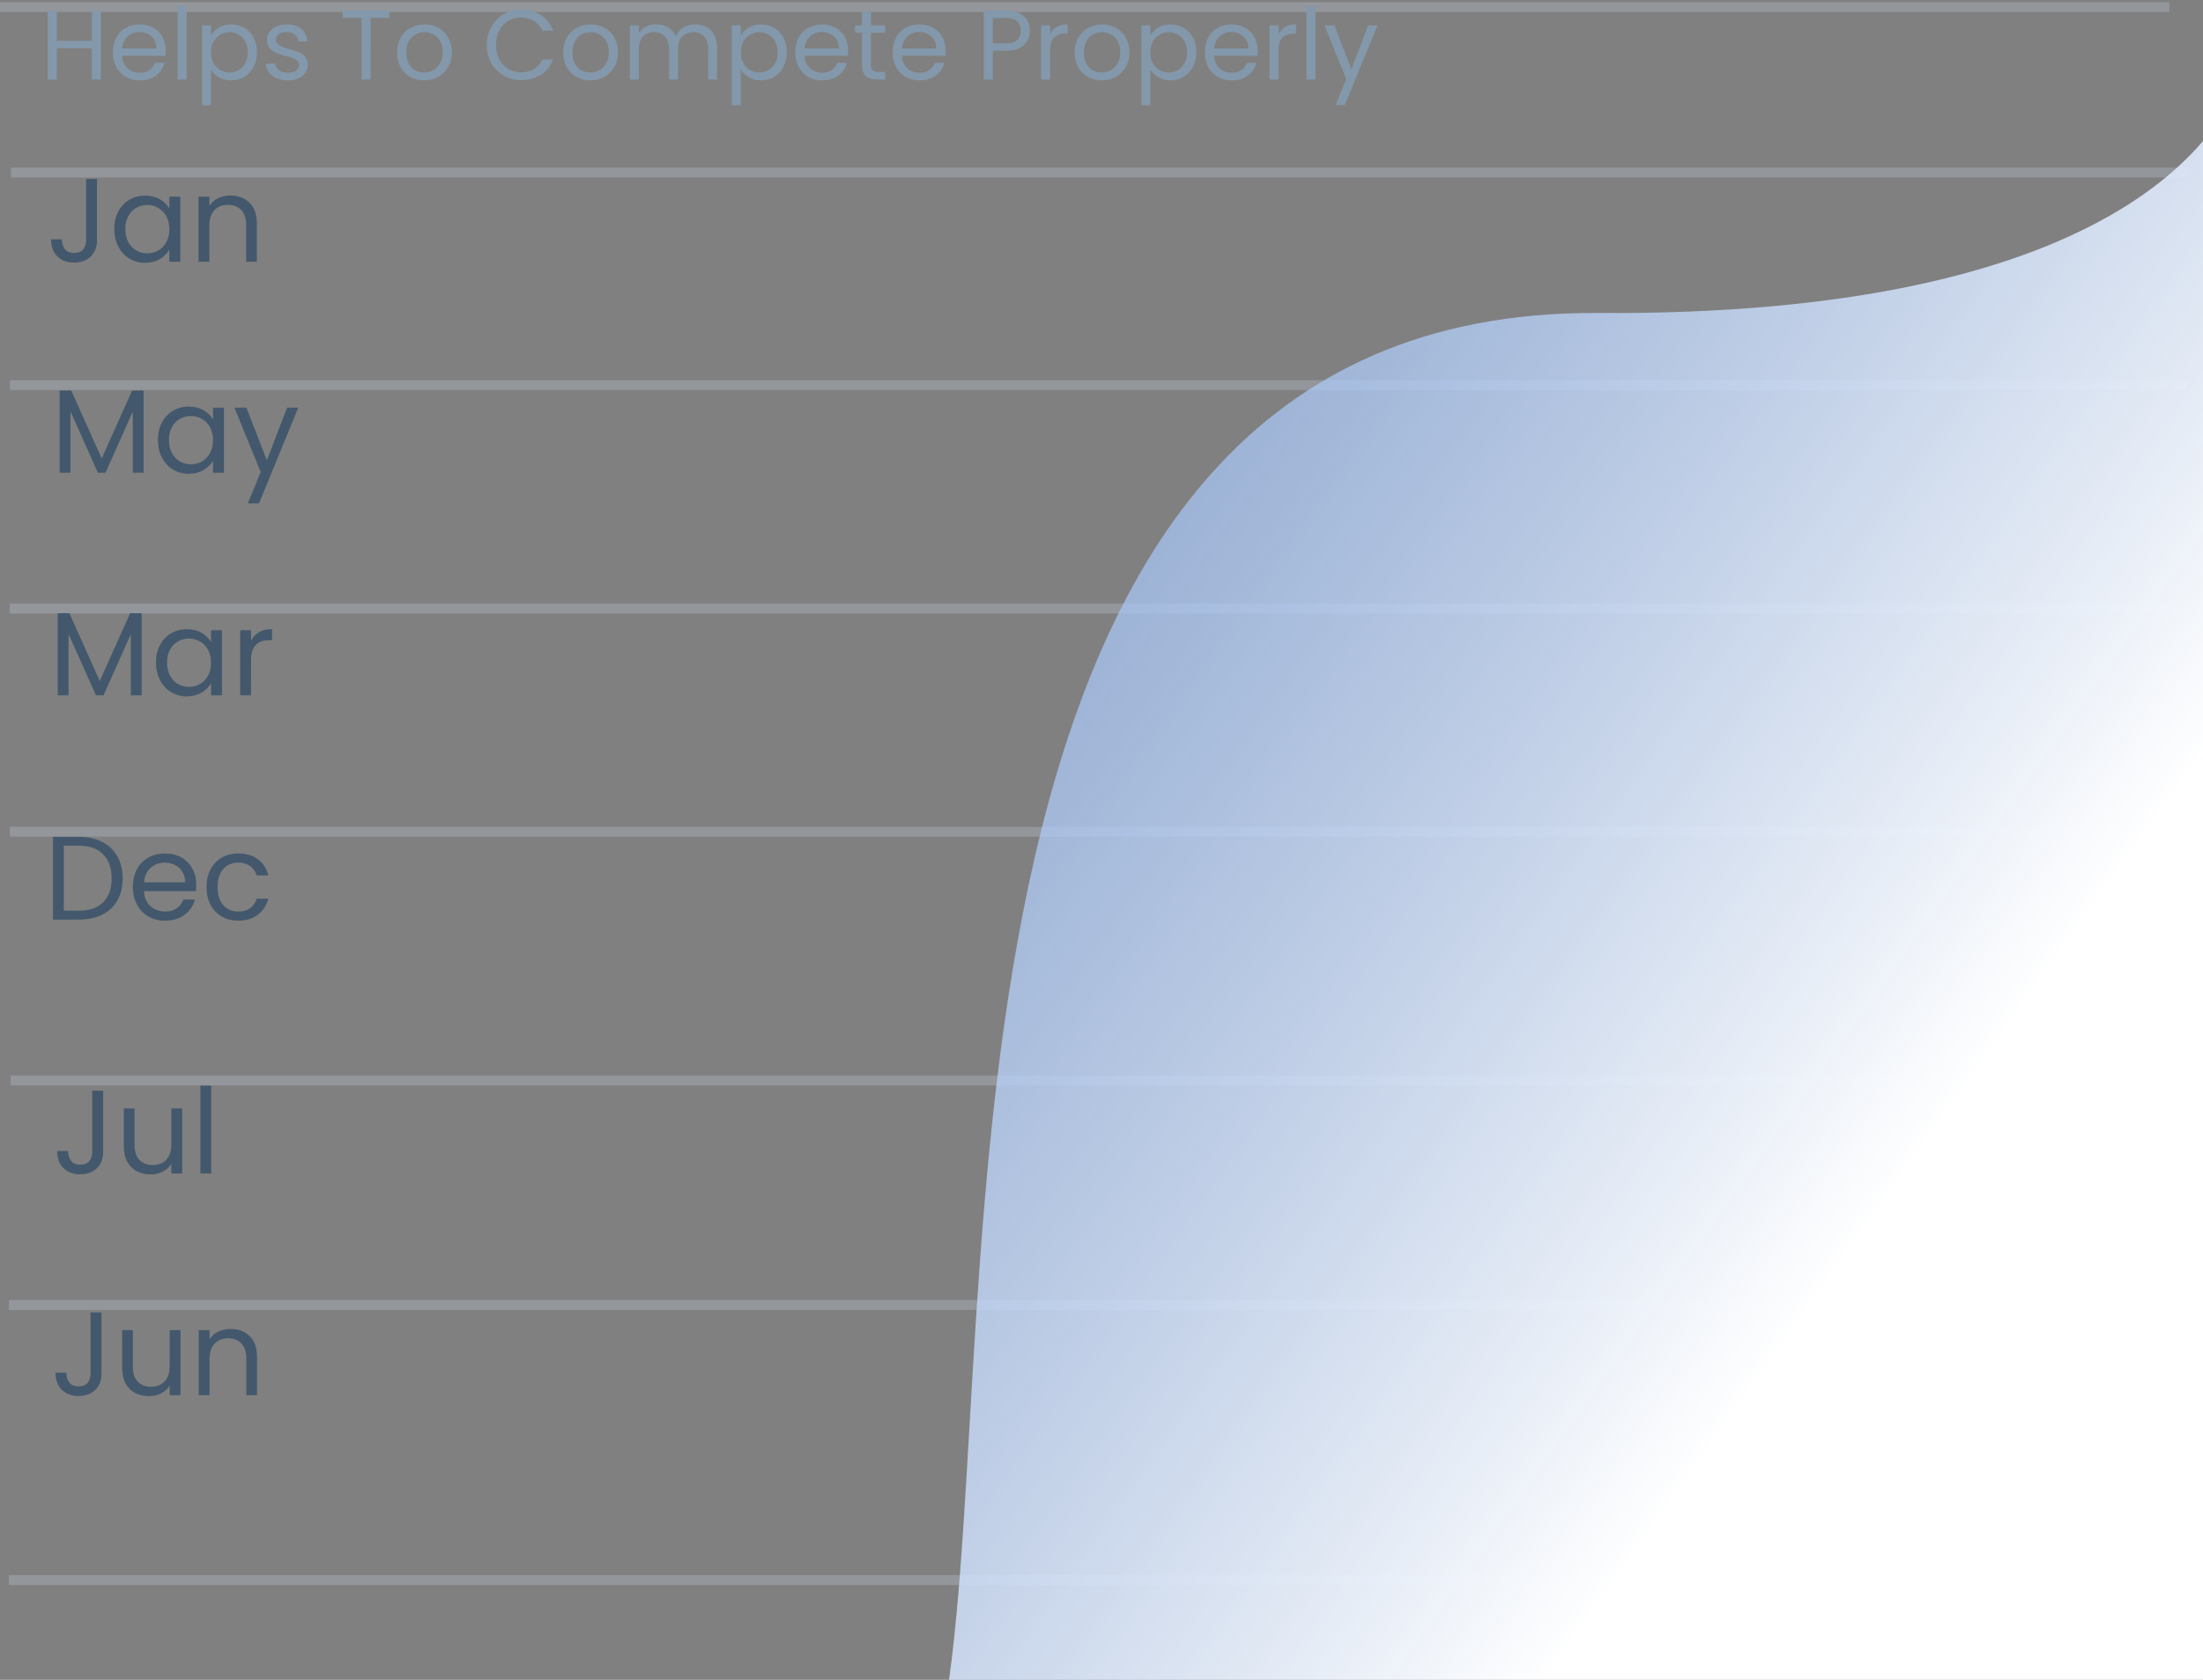 <svg
   width="59mm"
   height="45mm"
   viewBox="0 0 59 45" 
    xmlns="http://www.w3.org/2000/svg">
   
  <rect x="0" y="0" width="59" height="45" fill="#808080" stroke="none"/>
   
  <defs
     id="defs68">
    <linearGradient
       id="paint0_linear_19_22"
       x1="-62.172"
       y1="-110.353"
       x2="179.443"
       y2="60.978"
       gradientUnits="userSpaceOnUse">
      <stop
         stop-color="#005DF0"
         stop-opacity="0.11"
         id="stop209" />
      <stop
         offset="1"
         stop-color="white"
         id="stop211" />
    </linearGradient>
  </defs>
  <g 
     id="layer1">
    <g
       style="fill:none"
       id="g84"
       transform="matrix(0.265,0,0,0.265,1.237,4.627)">
      <path
         d="m 5.136,0.636 v 6.18 C 5.136,7.504 4.924,8.056 4.5,8.472 4.076,8.88 3.516,9.084 2.82,9.084 2.116,9.084 1.552,8.876 1.128,8.46 0.704,8.036 0.492,7.46 0.492,6.732 h 1.092 c 0.008,0.408 0.112,0.74 0.312,0.996 0.208,0.256 0.516,0.384 0.924,0.384 0.408,0 0.712,-0.12 0.912,-0.36 0.2,-0.248 0.3,-0.56 0.3,-0.936 v -6.18 z m 1.743,5.052 c 0,-0.672 0.136,-1.26 0.408,-1.764 0.272,-0.512 0.644,-0.908 1.116,-1.188 0.48,-0.28 1.012,-0.42 1.596,-0.42 0.576,0 1.076,0.124 1.5,0.372 0.424,0.248 0.74,0.56 0.948,0.936 v -1.2 h 1.104 V 9 h -1.104 V 7.776 c -0.216,0.384 -0.54,0.704 -0.972,0.96 -0.424,0.248 -0.92,0.372 -1.488,0.372 -0.584,0 -1.112,-0.144 -1.584,-0.432 -0.472,-0.288 -0.844,-0.692 -1.116,-1.212 -0.272,-0.52 -0.408,-1.112 -0.408,-1.776 z M 12.447,5.7 c 0,-0.496 -0.1,-0.928 -0.3,-1.296 -0.2,-0.368 -0.472,-0.648 -0.816,-0.84 -0.336,-0.2 -0.708,-0.3 -1.116,-0.3 -0.408,0 -0.78,0.096 -1.116,0.288 -0.336,0.192 -0.604,0.472 -0.804,0.84 -0.2,0.368 -0.3,0.8 -0.3,1.296 0,0.504 0.1,0.944 0.3,1.32 0.2,0.368 0.468,0.652 0.804,0.852 0.336,0.192 0.708,0.288 1.116,0.288 0.408,0 0.78,-0.096 1.116,-0.288 0.344,-0.2 0.616,-0.484 0.816,-0.852 0.2,-0.376 0.3,-0.812 0.3,-1.308 z m 6.153,-3.396 c 0.8,0 1.448,0.244 1.944,0.732 0.496,0.48 0.744,1.176 0.744,2.088 V 9 h -1.08 V 5.28 c 0,-0.656 -0.164,-1.156 -0.492,-1.5 -0.328,-0.352 -0.776,-0.528 -1.344,-0.528 -0.576,0 -1.036,0.18 -1.38,0.54 -0.336,0.36 -0.504,0.884 -0.504,1.572 V 9 h -1.092 V 2.424 h 1.092 V 3.36 c 0.216,-0.336 0.508,-0.596 0.876,-0.78 0.376,-0.184 0.788,-0.276 1.236,-0.276 z"
         fill="#073158"
         fill-opacity="0.5"
         id="path75" />
    </g>
    <g
       style="fill:none"
       id="g95"
       transform="matrix(0.265,0,0,0.265,1.402,29.051)">
      <path
         d="m 5.136,0.636 v 6.18 C 5.136,7.504 4.924,8.056 4.5,8.472 4.076,8.88 3.516,9.084 2.82,9.084 2.116,9.084 1.552,8.876 1.128,8.46 0.704,8.036 0.492,7.46 0.492,6.732 h 1.092 c 0.008,0.408 0.112,0.74 0.312,0.996 0.208,0.256 0.516,0.384 0.924,0.384 0.408,0 0.712,-0.12 0.912,-0.36 0.2,-0.248 0.3,-0.56 0.3,-0.936 v -6.18 z m 7.983,1.788 V 9 h -1.092 V 8.028 c -0.208,0.336 -0.5,0.6 -0.876,0.792 -0.368,0.184 -0.776,0.276 -1.224,0.276 -0.512,0 -0.972,-0.104 -1.38,-0.312 -0.408,-0.216 -0.732,-0.536 -0.972,-0.96 -0.232,-0.424 -0.348,-0.94 -0.348,-1.548 V 2.424 h 1.08 v 3.708 c 0,0.648 0.164,1.148 0.492,1.5 0.328,0.344 0.776,0.516 1.344,0.516 0.584,0 1.044,-0.18 1.38,-0.54 0.336,-0.36 0.504,-0.884 0.504,-1.572 V 2.424 Z M 16.055,0.12 V 9 h -1.092 V 0.12 Z"
         fill="#073158"
         fill-opacity="0.5"
         id="path86" />
    </g>
    <g
       style="fill:none"
       id="g106"
       transform="matrix(0.265,0,0,0.265,1.357,34.99)">
      <path
         d="m 5.136,0.636 v 6.18 C 5.136,7.504 4.924,8.056 4.5,8.472 4.076,8.88 3.516,9.084 2.82,9.084 2.116,9.084 1.552,8.876 1.128,8.46 0.704,8.036 0.492,7.46 0.492,6.732 h 1.092 c 0.008,0.408 0.112,0.74 0.312,0.996 0.208,0.256 0.516,0.384 0.924,0.384 0.408,0 0.712,-0.12 0.912,-0.36 0.2,-0.248 0.3,-0.56 0.3,-0.936 v -6.18 z m 7.983,1.788 V 9 h -1.092 V 8.028 c -0.208,0.336 -0.5,0.6 -0.876,0.792 -0.368,0.184 -0.776,0.276 -1.224,0.276 -0.512,0 -0.972,-0.104 -1.38,-0.312 -0.408,-0.216 -0.732,-0.536 -0.972,-0.96 -0.232,-0.424 -0.348,-0.94 -0.348,-1.548 V 2.424 h 1.08 v 3.708 c 0,0.648 0.164,1.148 0.492,1.5 0.328,0.344 0.776,0.516 1.344,0.516 0.584,0 1.044,-0.18 1.38,-0.54 0.336,-0.36 0.504,-0.884 0.504,-1.572 V 2.424 Z m 5.048,-0.12 c 0.8,0 1.448,0.244 1.944,0.732 0.496,0.48 0.744,1.176 0.744,2.088 V 9 h -1.08 V 5.28 c 0,-0.656 -0.164,-1.156 -0.492,-1.5 -0.328,-0.352 -0.776,-0.528 -1.344,-0.528 -0.576,0 -1.036,0.18 -1.38,0.54 -0.336,0.36 -0.504,0.884 -0.504,1.572 V 9 h -1.092 V 2.424 h 1.092 V 3.36 c 0.216,-0.336 0.508,-0.596 0.876,-0.78 0.376,-0.184 0.788,-0.276 1.236,-0.276 z"
         fill="#073158"
         fill-opacity="0.5"
         id="path97" />
    </g>
    <g
       style="fill:none"
       id="g117"
       transform="matrix(0.265,0,0,0.265,0.236,42.197)">
      <line
         y1="0.5"
         x2="220"
         y2="0.5"
         stroke="#cad5e8"
         stroke-opacity="0.26"
         id="line108"
         x1="0" />
    </g>
    <g
       style="fill:none"
       id="g128"
       transform="matrix(0.265,0,0,0.265,1.847,38.402)">
      <line
         y1="-12.992"
         x2="213.929"
         y2="-12.992"
         stroke="#cad5e8"
         stroke-opacity="0.26"
         id="line119"
         x1="-6.071" />
    </g>
    <g
       style="fill:none"
       id="g139"
       transform="matrix(0.265,0,0,0.265,0.283,28.811)">
      <line
         y1="0.5"
         x2="220"
         y2="0.5"
         stroke="#cad5e8"
         stroke-opacity="0.26"
         id="line130"
         x1="0" />
    </g>
    <g
       style="fill:none"
       id="g150"
       transform="matrix(0.265,0,0,0.265,2.944,39.131)">
      <line
         y1="-63.586"
         x2="209.881"
         y2="-63.586"
         stroke="#cad5e8"
         stroke-opacity="0.26"
         id="line141"
         x1="-10.119" />
    </g>
    <g
       style="fill:none"
       id="g161"
       transform="matrix(0.265,0,0,0.265,0.976,16.17)">
      <line
         y1="0.5"
         x2="217.302"
         y2="0.5"
         stroke="#cad5e8"
         stroke-opacity="0.26"
         id="line152"
         x1="-2.698" />
    </g>
    <g
       style="fill:none"
       id="g172"
       transform="matrix(0.265,0,0,0.265,1.134,10.248)">
      <line
         y1="0.261"
         x2="216.721"
         y2="0.261"
         stroke="#cad5e8"
         stroke-opacity="0.26"
         id="line163"
         x1="-3.279" />
    </g>
    <g
       style="fill:none"
       id="g183"
       transform="matrix(0.265,0,0,0.265,0.293,4.489)">
      <line
         y1="0.5"
         x2="220"
         y2="0.5"
         stroke="#cad5e8"
         stroke-opacity="0.26"
         id="line174"
         x1="0" />
    </g>
    <g
       style="fill:none"
       id="g183-9"
       transform="matrix(0.265,0,0,0.265,-0.202,0.057)">
      <line
         y1="0.5"
         x2="220"
         y2="0.5"
         stroke="#cad5e8"
         stroke-opacity="0.26"
         id="line174-1"
         x1="0" />
    </g>
    <path
       d="m -20.207,2.198 v 1.844 h -0.241 V 3.207 h -0.939 v 0.836 h -0.241 V 2.198 h 0.241 v 0.81 h 0.939 v -0.81 z m 1.734,1.064 c 0,0.046 -0.003,0.094 -0.008,0.146 h -1.159 c 0.009,0.143 0.057,0.255 0.146,0.336 0.09,0.079 0.198,0.119 0.325,0.119 0.104,0 0.191,-0.024 0.259,-0.071 0.071,-0.049 0.12,-0.115 0.148,-0.196 h 0.259 c -0.039,0.139 -0.116,0.253 -0.233,0.341 -0.116,0.086 -0.261,0.13 -0.434,0.13 -0.138,0 -0.261,-0.031 -0.37,-0.093 -0.108,-0.062 -0.192,-0.149 -0.254,-0.262 -0.062,-0.115 -0.093,-0.247 -0.093,-0.397 0,-0.15 0.03,-0.281 0.09,-0.394 0.06,-0.113 0.144,-0.199 0.251,-0.259 0.109,-0.062 0.235,-0.093 0.376,-0.093 0.138,0 0.259,0.03 0.365,0.09 0.106,0.06 0.187,0.143 0.243,0.249 0.058,0.104 0.087,0.222 0.087,0.355 z m -0.249,-0.05 c 0,-0.092 -0.02,-0.17 -0.061,-0.235 -0.041,-0.067 -0.096,-0.117 -0.167,-0.151 -0.069,-0.035 -0.146,-0.053 -0.23,-0.053 -0.122,0 -0.226,0.039 -0.312,0.116 -0.085,0.078 -0.133,0.185 -0.146,0.323 z m 0.807,-1.127 v 1.958 h -0.241 V 2.085 Z m 0.651,0.775 c 0.048,-0.083 0.118,-0.152 0.212,-0.206 0.095,-0.056 0.206,-0.085 0.331,-0.085 0.129,0 0.245,0.031 0.349,0.093 0.106,0.062 0.189,0.149 0.249,0.262 0.06,0.111 0.09,0.241 0.09,0.389 0,0.146 -0.03,0.277 -0.09,0.392 -0.06,0.115 -0.143,0.204 -0.249,0.267 -0.104,0.064 -0.22,0.095 -0.349,0.095 -0.123,0 -0.233,-0.027 -0.328,-0.082 -0.093,-0.056 -0.165,-0.126 -0.214,-0.209 v 0.955 h -0.241 V 2.593 h 0.241 z m 0.984,0.452 c 0,-0.109 -0.022,-0.205 -0.066,-0.286 -0.044,-0.081 -0.104,-0.143 -0.18,-0.185 -0.074,-0.042 -0.156,-0.064 -0.246,-0.064 -0.088,0 -0.17,0.022 -0.246,0.066 -0.074,0.042 -0.134,0.105 -0.18,0.188 -0.044,0.081 -0.066,0.176 -0.066,0.283 0,0.109 0.022,0.205 0.066,0.288 0.046,0.081 0.106,0.144 0.18,0.188 0.076,0.042 0.158,0.064 0.246,0.064 0.09,0 0.172,-0.021 0.246,-0.064 0.076,-0.044 0.136,-0.107 0.18,-0.188 0.044,-0.083 0.066,-0.18 0.066,-0.291 z m 1.076,0.754 c -0.111,0 -0.211,-0.019 -0.299,-0.056 -0.088,-0.039 -0.158,-0.092 -0.209,-0.159 -0.051,-0.069 -0.079,-0.147 -0.085,-0.235 h 0.249 c 0.007,0.072 0.041,0.131 0.101,0.177 0.062,0.046 0.142,0.069 0.241,0.069 0.092,0 0.164,-0.02 0.217,-0.061 0.053,-0.041 0.079,-0.092 0.079,-0.153 0,-0.064 -0.028,-0.11 -0.085,-0.14 -0.056,-0.032 -0.144,-0.063 -0.262,-0.093 -0.108,-0.028 -0.196,-0.056 -0.265,-0.085 -0.067,-0.03 -0.125,-0.073 -0.175,-0.13 -0.048,-0.058 -0.071,-0.134 -0.071,-0.228 0,-0.074 0.022,-0.142 0.066,-0.204 0.044,-0.062 0.107,-0.11 0.188,-0.146 0.081,-0.037 0.174,-0.056 0.278,-0.056 0.16,0 0.29,0.041 0.389,0.122 0.099,0.081 0.152,0.192 0.159,0.333 h -0.241 c -0.005,-0.076 -0.036,-0.137 -0.093,-0.183 -0.055,-0.046 -0.129,-0.069 -0.222,-0.069 -0.086,0 -0.155,0.019 -0.206,0.056 -0.051,0.037 -0.077,0.086 -0.077,0.146 0,0.048 0.015,0.087 0.045,0.119 0.032,0.03 0.071,0.055 0.116,0.074 0.048,0.018 0.113,0.038 0.196,0.061 0.104,0.028 0.189,0.056 0.254,0.085 0.065,0.026 0.121,0.067 0.167,0.122 0.048,0.055 0.072,0.126 0.074,0.214 0,0.079 -0.022,0.151 -0.066,0.214 -0.044,0.064 -0.107,0.114 -0.188,0.151 -0.079,0.035 -0.171,0.053 -0.275,0.053 z m 2.709,-1.868 v 0.196 h -0.503 v 1.648 h -0.241 V 2.394 h -0.505 V 2.198 Z m 0.929,1.868 c -0.136,0 -0.259,-0.031 -0.37,-0.093 -0.109,-0.062 -0.196,-0.149 -0.259,-0.262 -0.062,-0.115 -0.093,-0.247 -0.093,-0.397 0,-0.148 0.032,-0.279 0.095,-0.392 0.065,-0.115 0.153,-0.202 0.265,-0.262 0.111,-0.062 0.235,-0.093 0.373,-0.093 0.138,0 0.262,0.031 0.373,0.093 0.111,0.06 0.198,0.146 0.262,0.259 0.065,0.113 0.098,0.244 0.098,0.394 0,0.15 -0.034,0.282 -0.101,0.397 -0.065,0.113 -0.154,0.2 -0.267,0.262 -0.113,0.062 -0.238,0.093 -0.376,0.093 z m 0,-0.212 c 0.086,0 0.168,-0.02 0.243,-0.061 0.076,-0.041 0.137,-0.101 0.183,-0.183 0.048,-0.081 0.071,-0.18 0.071,-0.296 0,-0.116 -0.023,-0.215 -0.069,-0.296 -0.046,-0.081 -0.106,-0.141 -0.18,-0.18 -0.074,-0.041 -0.154,-0.061 -0.241,-0.061 -0.088,0 -0.169,0.02 -0.243,0.061 -0.072,0.039 -0.131,0.099 -0.175,0.18 -0.044,0.081 -0.066,0.18 -0.066,0.296 0,0.118 0.021,0.218 0.064,0.299 0.044,0.081 0.102,0.142 0.175,0.183 0.072,0.039 0.152,0.058 0.238,0.058 z m 1.675,-0.736 c 0,-0.18 0.041,-0.341 0.122,-0.484 0.081,-0.145 0.191,-0.258 0.331,-0.339 0.141,-0.081 0.297,-0.122 0.468,-0.122 0.201,0 0.377,0.049 0.527,0.146 0.15,0.097 0.259,0.235 0.328,0.413 h -0.288 c -0.051,-0.111 -0.125,-0.197 -0.222,-0.257 -0.095,-0.06 -0.21,-0.09 -0.344,-0.09 -0.129,0 -0.244,0.03 -0.347,0.09 -0.102,0.06 -0.183,0.146 -0.241,0.257 -0.058,0.109 -0.087,0.238 -0.087,0.386 0,0.146 0.029,0.275 0.087,0.386 0.058,0.109 0.138,0.194 0.241,0.254 0.102,0.06 0.218,0.09 0.347,0.09 0.134,0 0.249,-0.029 0.344,-0.087 0.097,-0.06 0.171,-0.146 0.222,-0.257 h 0.288 c -0.069,0.176 -0.178,0.313 -0.328,0.41 -0.15,0.095 -0.325,0.143 -0.527,0.143 -0.171,0 -0.327,-0.04 -0.468,-0.119 -0.139,-0.081 -0.25,-0.193 -0.331,-0.336 -0.081,-0.143 -0.122,-0.304 -0.122,-0.484 z m 2.766,0.947 c -0.136,0 -0.259,-0.031 -0.37,-0.093 -0.109,-0.062 -0.196,-0.149 -0.259,-0.262 -0.062,-0.115 -0.093,-0.247 -0.093,-0.397 0,-0.148 0.032,-0.279 0.095,-0.392 0.065,-0.115 0.153,-0.202 0.265,-0.262 0.111,-0.062 0.235,-0.093 0.373,-0.093 0.138,0 0.262,0.031 0.373,0.093 0.111,0.06 0.198,0.146 0.262,0.259 0.065,0.113 0.098,0.244 0.098,0.394 0,0.15 -0.033,0.282 -0.101,0.397 -0.065,0.113 -0.154,0.2 -0.267,0.262 -0.113,0.062 -0.238,0.093 -0.376,0.093 z m 0,-0.212 c 0.086,0 0.168,-0.02 0.243,-0.061 0.076,-0.041 0.137,-0.101 0.183,-0.183 0.048,-0.081 0.071,-0.18 0.071,-0.296 0,-0.116 -0.023,-0.215 -0.069,-0.296 -0.046,-0.081 -0.106,-0.141 -0.18,-0.18 -0.074,-0.041 -0.154,-0.061 -0.241,-0.061 -0.088,0 -0.169,0.02 -0.243,0.061 -0.072,0.039 -0.131,0.099 -0.175,0.18 -0.044,0.081 -0.066,0.18 -0.066,0.296 0,0.118 0.021,0.218 0.064,0.299 0.044,0.081 0.102,0.142 0.175,0.183 0.072,0.039 0.152,0.058 0.238,0.058 z m 2.804,-1.289 c 0.113,0 0.213,0.024 0.302,0.071 0.088,0.046 0.158,0.116 0.209,0.209 0.051,0.093 0.077,0.207 0.077,0.341 V 4.043 h -0.238 V 3.222 c 0,-0.145 -0.036,-0.255 -0.108,-0.331 -0.071,-0.078 -0.167,-0.116 -0.288,-0.116 -0.125,0 -0.225,0.041 -0.299,0.122 -0.074,0.079 -0.111,0.195 -0.111,0.347 v 0.799 h -0.238 V 3.222 c 0,-0.145 -0.036,-0.255 -0.108,-0.331 -0.071,-0.078 -0.167,-0.116 -0.288,-0.116 -0.125,0 -0.225,0.041 -0.299,0.122 -0.074,0.079 -0.111,0.195 -0.111,0.347 V 4.043 H -6.063 V 2.593 h 0.241 v 0.209 c 0.048,-0.076 0.111,-0.134 0.191,-0.175 0.081,-0.041 0.17,-0.061 0.267,-0.061 0.122,0 0.229,0.027 0.323,0.082 0.094,0.055 0.163,0.135 0.209,0.241 0.041,-0.102 0.108,-0.182 0.201,-0.238 0.094,-0.056 0.198,-0.085 0.312,-0.085 z m 1.223,0.294 c 0.048,-0.083 0.118,-0.152 0.212,-0.206 0.095,-0.056 0.205,-0.085 0.331,-0.085 0.129,0 0.245,0.031 0.349,0.093 0.106,0.062 0.189,0.149 0.249,0.262 0.06,0.111 0.09,0.241 0.09,0.389 0,0.146 -0.03,0.277 -0.09,0.392 -0.06,0.115 -0.143,0.204 -0.249,0.267 -0.104,0.064 -0.221,0.095 -0.349,0.095 -0.123,0 -0.233,-0.027 -0.328,-0.082 -0.094,-0.056 -0.165,-0.126 -0.214,-0.209 V 4.731 H -3.337 V 2.593 h 0.241 z m 0.984,0.452 c 0,-0.109 -0.022,-0.205 -0.066,-0.286 -0.044,-0.081 -0.104,-0.143 -0.18,-0.185 -0.074,-0.042 -0.156,-0.064 -0.246,-0.064 -0.088,0 -0.17,0.022 -0.246,0.066 -0.074,0.042 -0.134,0.105 -0.18,0.188 -0.044,0.081 -0.066,0.176 -0.066,0.283 0,0.109 0.022,0.205 0.066,0.288 0.046,0.081 0.106,0.144 0.18,0.188 0.076,0.042 0.158,0.064 0.246,0.064 0.09,0 0.172,-0.021 0.246,-0.064 0.076,-0.044 0.136,-0.107 0.18,-0.188 0.044,-0.083 0.066,-0.18 0.066,-0.291 z m 1.886,-0.05 c 0,0.046 -0.003,0.094 -0.008,0.146 H -1.393 c 0.009,0.143 0.057,0.255 0.146,0.336 0.09,0.079 0.198,0.119 0.325,0.119 0.104,0 0.191,-0.024 0.259,-0.071 0.071,-0.049 0.12,-0.115 0.148,-0.196 h 0.259 c -0.039,0.139 -0.116,0.253 -0.233,0.341 -0.116,0.086 -0.261,0.13 -0.434,0.13 -0.138,0 -0.261,-0.031 -0.37,-0.093 C -1.4,3.912 -1.485,3.825 -1.546,3.712 -1.608,3.597 -1.639,3.465 -1.639,3.315 c 0,-0.15 0.03,-0.281 0.09,-0.394 0.06,-0.113 0.144,-0.199 0.251,-0.259 0.109,-0.062 0.235,-0.093 0.376,-0.093 0.138,0 0.259,0.03 0.365,0.09 0.106,0.06 0.187,0.143 0.243,0.249 0.058,0.104 0.087,0.222 0.087,0.355 z m -0.249,-0.05 c 0,-0.092 -0.02,-0.17 -0.061,-0.235 -0.041,-0.067 -0.096,-0.117 -0.167,-0.151 -0.069,-0.035 -0.146,-0.053 -0.23,-0.053 -0.122,0 -0.226,0.039 -0.312,0.116 -0.085,0.078 -0.133,0.185 -0.146,0.323 z M 0.386,2.791 v 0.855 c 0,0.071 0.015,0.121 0.045,0.151 0.03,0.028 0.082,0.042 0.156,0.042 H 0.764 V 4.043 H 0.547 c -0.134,0 -0.235,-0.031 -0.302,-0.093 C 0.178,3.888 0.145,3.787 0.145,3.646 V 2.791 H -0.043 V 2.593 H 0.145 V 2.228 H 0.386 v 0.365 h 0.378 v 0.198 z m 1.993,0.471 c 0,0.046 -0.003,0.094 -0.008,0.146 h -1.159 c 0.009,0.143 0.057,0.255 0.146,0.336 0.09,0.079 0.198,0.119 0.325,0.119 0.104,0 0.191,-0.024 0.259,-0.071 0.071,-0.049 0.12,-0.115 0.148,-0.196 H 2.349 C 2.311,3.735 2.233,3.849 2.117,3.937 2,4.023 1.856,4.066 1.683,4.066 c -0.138,0 -0.261,-0.031 -0.37,-0.093 C 1.205,3.912 1.12,3.825 1.058,3.712 0.997,3.597 0.966,3.465 0.966,3.315 0.966,3.165 0.996,3.034 1.056,2.921 1.116,2.808 1.199,2.721 1.307,2.662 1.416,2.6 1.542,2.569 1.683,2.569 c 0.138,0 0.259,0.03 0.365,0.09 0.106,0.06 0.187,0.143 0.243,0.249 0.058,0.104 0.087,0.222 0.087,0.355 z M 2.13,3.212 c 0,-0.092 -0.02,-0.17 -0.061,-0.235 C 2.028,2.909 1.973,2.859 1.902,2.826 1.833,2.79 1.757,2.773 1.672,2.773 c -0.122,0 -0.226,0.039 -0.312,0.116 -0.085,0.078 -0.133,0.185 -0.146,0.323 z M 4.635,2.738 c 0,0.153 -0.053,0.281 -0.159,0.384 C 4.372,3.222 4.212,3.273 3.997,3.273 H 3.642 V 4.043 H 3.402 V 2.198 h 0.595 c 0.208,0 0.366,0.05 0.474,0.151 0.109,0.101 0.164,0.23 0.164,0.389 z M 3.997,3.074 c 0.134,0 0.233,-0.029 0.296,-0.087 0.064,-0.058 0.095,-0.141 0.095,-0.249 0,-0.228 -0.131,-0.341 -0.392,-0.341 H 3.642 V 3.074 Z M 5.175,2.828 c 0.042,-0.083 0.102,-0.147 0.18,-0.193 0.079,-0.046 0.175,-0.069 0.288,-0.069 v 0.249 h -0.064 c -0.27,0 -0.405,0.146 -0.405,0.439 V 4.043 H 4.934 V 2.593 h 0.241 z m 1.378,1.238 c -0.136,0 -0.259,-0.031 -0.37,-0.093 C 6.074,3.912 5.987,3.825 5.924,3.712 5.862,3.597 5.831,3.465 5.831,3.315 c 0,-0.148 0.032,-0.279 0.095,-0.392 0.065,-0.115 0.153,-0.202 0.265,-0.262 0.111,-0.062 0.235,-0.093 0.373,-0.093 0.138,0 0.262,0.031 0.373,0.093 0.111,0.06 0.198,0.146 0.262,0.259 0.065,0.113 0.098,0.244 0.098,0.394 0,0.15 -0.034,0.282 -0.101,0.397 -0.065,0.113 -0.154,0.2 -0.267,0.262 -0.113,0.062 -0.238,0.093 -0.376,0.093 z m 0,-0.212 c 0.087,0 0.167,-0.02 0.243,-0.061 0.076,-0.041 0.137,-0.101 0.183,-0.183 0.048,-0.081 0.071,-0.18 0.071,-0.296 0,-0.116 -0.023,-0.215 -0.069,-0.296 C 6.936,2.938 6.876,2.878 6.802,2.839 6.728,2.798 6.648,2.778 6.561,2.778 c -0.088,0 -0.169,0.02 -0.243,0.061 -0.072,0.039 -0.13,0.099 -0.175,0.18 -0.044,0.081 -0.066,0.18 -0.066,0.296 0,0.118 0.021,0.218 0.064,0.299 0.044,0.081 0.102,0.142 0.175,0.183 0.072,0.039 0.152,0.058 0.238,0.058 z M 7.854,2.86 c 0.048,-0.083 0.118,-0.152 0.212,-0.206 0.095,-0.056 0.205,-0.085 0.331,-0.085 0.129,0 0.245,0.031 0.349,0.093 0.106,0.062 0.189,0.149 0.249,0.262 0.06,0.111 0.09,0.241 0.09,0.389 0,0.146 -0.03,0.277 -0.09,0.392 -0.06,0.115 -0.143,0.204 -0.249,0.267 -0.104,0.064 -0.221,0.095 -0.349,0.095 -0.124,0 -0.233,-0.027 -0.328,-0.082 C 7.975,3.928 7.903,3.858 7.854,3.775 V 4.731 H 7.613 V 2.593 h 0.241 z m 0.984,0.452 c 0,-0.109 -0.022,-0.205 -0.066,-0.286 -0.044,-0.081 -0.104,-0.143 -0.18,-0.185 -0.074,-0.042 -0.156,-0.064 -0.246,-0.064 -0.088,0 -0.17,0.022 -0.246,0.066 -0.074,0.042 -0.134,0.105 -0.18,0.188 -0.044,0.081 -0.066,0.176 -0.066,0.283 0,0.109 0.022,0.205 0.066,0.288 0.046,0.081 0.106,0.144 0.18,0.188 0.076,0.042 0.158,0.064 0.246,0.064 0.09,0 0.172,-0.021 0.246,-0.064 0.076,-0.044 0.136,-0.107 0.18,-0.188 0.044,-0.083 0.066,-0.18 0.066,-0.291 z M 10.724,3.262 c 0,0.046 -0.003,0.094 -0.008,0.146 H 9.557 c 0.009,0.143 0.057,0.255 0.146,0.336 0.09,0.079 0.198,0.119 0.325,0.119 0.104,0 0.191,-0.024 0.259,-0.071 0.071,-0.049 0.12,-0.115 0.148,-0.196 h 0.259 c -0.039,0.139 -0.116,0.253 -0.233,0.341 -0.116,0.086 -0.261,0.13 -0.434,0.13 -0.138,0 -0.261,-0.031 -0.37,-0.093 C 9.55,3.912 9.466,3.825 9.404,3.712 9.342,3.597 9.311,3.465 9.311,3.315 c 0,-0.15 0.03,-0.281 0.09,-0.394 0.06,-0.113 0.144,-0.199 0.251,-0.259 0.11,-0.062 0.235,-0.093 0.376,-0.093 0.138,0 0.259,0.03 0.365,0.09 0.106,0.06 0.187,0.143 0.243,0.249 0.058,0.104 0.087,0.222 0.087,0.355 z m -0.249,-0.05 c 0,-0.092 -0.02,-0.17 -0.061,-0.235 -0.04,-0.067 -0.096,-0.117 -0.167,-0.151 -0.069,-0.035 -0.146,-0.053 -0.23,-0.053 -0.122,0 -0.226,0.039 -0.312,0.116 -0.085,0.078 -0.133,0.185 -0.146,0.323 z M 11.283,2.828 c 0.042,-0.083 0.102,-0.147 0.18,-0.193 0.079,-0.046 0.175,-0.069 0.288,-0.069 v 0.249 h -0.064 c -0.27,0 -0.405,0.146 -0.405,0.439 V 4.043 H 11.042 V 2.593 H 11.283 Z M 12.27,2.085 V 4.043 H 12.029 V 2.085 Z m 1.659,0.508 -0.873,2.133 h -0.249 l 0.286,-0.699 -0.585,-1.434 h 0.267 l 0.455,1.175 0.45,-1.175 z"
       fill="#8398ab"
       id="path902"
       style="fill:none;stroke-width:0.265" />
    <g
       style="fill:none"
       id="g194"
       transform="matrix(0.265,0,0,0.265,1.301,16.241)">
      <path
         d="M 9.408,0.696 V 9 H 8.316 V 2.808 L 5.556,9 H 4.788 L 2.016,2.796 V 9 H 0.924 V 0.696 H 2.1 L 5.172,7.56 8.244,0.696 Z m 1.444,4.992 c 0,-0.672 0.136,-1.26 0.408,-1.764 0.272,-0.512 0.644,-0.908 1.116,-1.188 0.48,-0.28 1.012,-0.42 1.596,-0.42 0.576,0 1.076,0.124 1.5,0.372 0.424,0.248 0.74,0.56 0.948,0.936 v -1.2 h 1.104 V 9 h -1.104 V 7.776 c -0.216,0.384 -0.54,0.704 -0.972,0.96 -0.424,0.248 -0.92,0.372 -1.488,0.372 -0.584,0 -1.112,-0.144 -1.584,-0.432 -0.472,-0.288 -0.844,-0.692 -1.116,-1.212 -0.272,-0.52 -0.408,-1.112 -0.408,-1.776 z m 5.568,0.012 c 0,-0.496 -0.1,-0.928 -0.3,-1.296 -0.2,-0.368 -0.472,-0.648 -0.816,-0.84 -0.336,-0.2 -0.708,-0.3 -1.116,-0.3 -0.408,0 -0.78,0.096 -1.116,0.288 -0.336,0.192 -0.604,0.472 -0.804,0.84 -0.2,0.368 -0.3,0.8 -0.3,1.296 0,0.504 0.1,0.944 0.3,1.32 0.2,0.368 0.468,0.652 0.804,0.852 0.336,0.192 0.708,0.288 1.116,0.288 0.408,0 0.78,-0.096 1.116,-0.288 0.344,-0.2 0.616,-0.484 0.816,-0.852 0.2,-0.376 0.3,-0.812 0.3,-1.308 z m 4.041,-2.208 c 0.192,-0.376 0.464,-0.668 0.816,-0.876 0.36,-0.208 0.796,-0.312 1.308,-0.312 v 1.128 h -0.288 c -1.224,0 -1.836,0.664 -1.836,1.992 V 9 h -1.092 V 2.424 h 1.092 z"
         fill="#073158"
         fill-opacity="0.5"
         id="path185" />
    </g>
    <g
       style="fill:none"
       id="g205"
       transform="matrix(0.265,0,0,0.265,1.353,10.346)">
      <path
         d="M 9.408,0.443 V 8.747 H 8.316 v -6.192 l -2.76,6.192 H 4.788 l -2.772,-6.204 v 6.204 H 0.924 V 0.443 H 2.1 L 5.172,7.307 8.244,0.443 Z m 1.444,4.992 c 0,-0.672 0.136,-1.26 0.408,-1.764 0.272,-0.512 0.644,-0.908 1.116,-1.188 0.48,-0.28 1.012,-0.42 1.596,-0.42 0.576,0 1.076,0.124 1.5,0.372 0.424,0.248 0.74,0.56 0.948,0.936 v -1.2 h 1.104 v 6.576 h -1.104 v -1.224 c -0.216,0.384 -0.54,0.704 -0.972,0.96 -0.424,0.248 -0.92,0.372 -1.488,0.372 -0.584,0 -1.112,-0.144 -1.584,-0.432 -0.472,-0.288 -0.844,-0.692 -1.116,-1.212 -0.272,-0.52 -0.408,-1.112 -0.408,-1.776 z m 5.568,0.012 c 0,-0.496 -0.1,-0.928 -0.3,-1.296 -0.2,-0.368 -0.472,-0.648 -0.816,-0.84 -0.336,-0.2 -0.708,-0.3 -1.116,-0.3 -0.408,0 -0.78,0.096 -1.116,0.288 -0.336,0.192 -0.604,0.472 -0.804,0.84 -0.2,0.368 -0.3,0.8 -0.3,1.296 0,0.504 0.1,0.944 0.3,1.32 0.2,0.368 0.468,0.652 0.804,0.852 0.336,0.192 0.708,0.288 1.116,0.288 0.408,0 0.78,-0.096 1.116,-0.288 0.344,-0.2 0.616,-0.484 0.816,-0.852 0.2,-0.376 0.3,-0.812 0.3,-1.308 z m 8.613,-3.276 -3.96,9.672 h -1.128 l 1.296,-3.168 -2.652,-6.504 h 1.212 l 2.064,5.328 2.04,-5.328 z"
         fill="#073158"
         fill-opacity="0.5"
         id="path196" />
    </g>
    <g
       style="fill:none"
       id="g224"
       transform="matrix(0.265,0,0,0.265,14.531,0.012)">
      <path
         d="M 0,233.526 C 11.613,225.742 36.044,202.389 40.861,171.253 46.882,132.332 36.56,31.137 106.668,31.595 157.484,31.927 171.652,14.492 172.906,3.266 V 0 c 0.121,1.004 0.13,2.102 0,3.266 V 261 H 0 Z"
         fill="url(#paint0_linear_19_22)"
         id="path207"
         style="fill:url(#paint0_linear_19_22)" />
    </g>
    <g
       style="fill:none"
       id="g235"
       transform="matrix(0.265,0,0,0.265,1.174,22.25)">
      <path
         d="m 3.528,0.636 c 0.912,0 1.7,0.172 2.364,0.516 0.672,0.336 1.184,0.82 1.536,1.452 0.36,0.632 0.54,1.376 0.54,2.232 0,0.856 -0.18,1.6 -0.54,2.232 C 7.076,7.692 6.564,8.172 5.892,8.508 5.228,8.836 4.44,9 3.528,9 H 0.924 V 0.636 Z m 0,7.464 C 4.608,8.1 5.432,7.816 6,7.248 6.568,6.672 6.852,5.868 6.852,4.836 6.852,3.796 6.564,2.984 5.988,2.4 5.42,1.816 4.6,1.524 3.528,1.524 H 2.016 V 8.1 Z M 15.408,5.46 c 0,0.208 -0.012,0.428 -0.036,0.66 h -5.256 c 0.04,0.648 0.26,1.156 0.66,1.524 0.408,0.36 0.9,0.54 1.476,0.54 0.472,0 0.864,-0.108 1.176,-0.324 0.32,-0.224 0.544,-0.52 0.672,-0.888 h 1.176 c -0.176,0.632 -0.528,1.148 -1.056,1.548 -0.528,0.392 -1.184,0.588 -1.968,0.588 -0.624,0 -1.184,-0.14 -1.68,-0.42 C 10.084,8.408 9.7,8.012 9.42,7.5 c -0.28,-0.52 -0.42,-1.12 -0.42,-1.8 0,-0.68 0.136,-1.276 0.408,-1.788 0.272,-0.512 0.652,-0.904 1.14,-1.176 0.496,-0.28 1.064,-0.42 1.704,-0.42 0.624,0 1.176,0.136 1.656,0.408 0.48,0.272 0.848,0.648 1.104,1.128 0.264,0.472 0.396,1.008 0.396,1.608 z m -1.128,-0.228 c 0,-0.416 -0.092,-0.772 -0.276,-1.068 -0.184,-0.304 -0.436,-0.532 -0.756,-0.684 -0.312,-0.16 -0.66,-0.24 -1.044,-0.24 -0.552,0 -1.024,0.176 -1.416,0.528 -0.384,0.352 -0.604,0.84 -0.66,1.464 z M 16.442,5.7 c 0,-0.68 0.136,-1.272 0.408,-1.776 0.272,-0.512 0.648,-0.908 1.128,-1.188 0.488,-0.28 1.044,-0.42 1.668,-0.42 0.808,0 1.472,0.196 1.992,0.588 0.528,0.392 0.876,0.936 1.044,1.632 h -1.176 c -0.112,-0.4 -0.332,-0.716 -0.66,-0.948 -0.32,-0.232 -0.72,-0.348 -1.2,-0.348 -0.624,0 -1.128,0.216 -1.512,0.648 -0.384,0.424 -0.576,1.028 -0.576,1.812 0,0.792 0.192,1.404 0.576,1.836 0.384,0.432 0.888,0.648 1.512,0.648 0.48,0 0.88,-0.112 1.2,-0.336 0.32,-0.224 0.54,-0.544 0.66,-0.96 h 1.176 c -0.176,0.672 -0.528,1.212 -1.056,1.62 -0.528,0.4 -1.188,0.6 -1.98,0.6 -0.624,0 -1.18,-0.14 -1.668,-0.42 -0.48,-0.28 -0.856,-0.676 -1.128,-1.188 -0.272,-0.512 -0.408,-1.112 -0.408,-1.8 z"
         fill="#073158"
         fill-opacity="0.5"
         id="path226" />
    </g>
    <g
       style="fill:none"
       id="g1030"
       transform="matrix(0.265,0,0,0.265,1.075,0.01)">
      <path
         d="M 6.14,1.03 V 8 H 5.23 V 4.84 H 1.68 V 8 H 0.77 V 1.03 H 1.68 V 4.09 H 5.23 V 1.03 Z m 6.554,4.02 c 0,0.173 -0.01,0.357 -0.03,0.55 H 8.284 c 0.033,0.54 0.217,0.963 0.55,1.27 0.34,0.3 0.75,0.45 1.23,0.45 0.393,0 0.72,-0.09 0.98,-0.27 0.267,-0.187 0.453,-0.433 0.56,-0.74 h 0.98 c -0.147,0.527 -0.44,0.957 -0.88,1.29 -0.44,0.327 -0.987,0.49 -1.64,0.49 C 9.544,8.09 9.077,7.973 8.664,7.74 8.257,7.507 7.937,7.177 7.704,6.75 c -0.233,-0.433 -0.35,-0.933 -0.35,-1.5 0,-0.567 0.113,-1.063 0.34,-1.49 0.227,-0.427 0.543,-0.753 0.95,-0.98 0.413,-0.233 0.887,-0.35 1.42,-0.35 0.52,0 0.98,0.113 1.38,0.34 0.4,0.227 0.707,0.54 0.92,0.94 0.22,0.393 0.33,0.84 0.33,1.34 z m -0.94,-0.19 c 0,-0.347 -0.077,-0.643 -0.23,-0.89 -0.153,-0.253 -0.363,-0.443 -0.63,-0.57 -0.26,-0.133 -0.55,-0.2 -0.87,-0.2 -0.46,0 -0.853,0.147 -1.18,0.44 -0.32,0.293 -0.503,0.7 -0.55,1.22 z M 14.805,0.6 V 8 h -0.91 V 0.6 Z m 2.461,2.93 c 0.18,-0.313 0.447,-0.573 0.8,-0.78 0.36,-0.213 0.777,-0.32 1.25,-0.32 0.487,0 0.927,0.117 1.32,0.35 0.4,0.233 0.713,0.563 0.94,0.99 0.227,0.42 0.34,0.91 0.34,1.47 0,0.553 -0.113,1.047 -0.34,1.48 -0.227,0.433 -0.54,0.77 -0.94,1.01 -0.393,0.24 -0.833,0.36 -1.32,0.36 -0.467,0 -0.88,-0.103 -1.24,-0.31 -0.353,-0.213 -0.623,-0.477 -0.81,-0.79 v 3.61 h -0.91 V 2.52 h 0.91 z m 3.72,1.71 c 0,-0.413 -0.083,-0.773 -0.25,-1.08 -0.167,-0.307 -0.393,-0.54 -0.68,-0.7 -0.28,-0.16 -0.59,-0.24 -0.93,-0.24 -0.333,0 -0.643,0.083 -0.93,0.25 -0.28,0.16 -0.507,0.397 -0.68,0.71 -0.167,0.307 -0.25,0.663 -0.25,1.07 0,0.413 0.083,0.777 0.25,1.09 0.173,0.307 0.4,0.543 0.68,0.71 0.287,0.16 0.597,0.24 0.93,0.24 0.34,0 0.65,-0.08 0.93,-0.24 0.287,-0.167 0.513,-0.403 0.68,-0.71 0.167,-0.313 0.25,-0.68 0.25,-1.1 z m 4.068,2.85 c -0.42,0 -0.797,-0.07 -1.13,-0.21 -0.333,-0.147 -0.597,-0.347 -0.79,-0.6 -0.193,-0.26 -0.3,-0.557 -0.32,-0.89 h 0.94 c 0.027,0.273 0.153,0.497 0.38,0.67 0.233,0.173 0.537,0.26 0.91,0.26 0.347,0 0.62,-0.077 0.82,-0.23 0.2,-0.153 0.3,-0.347 0.3,-0.58 0,-0.24 -0.107,-0.417 -0.32,-0.53 -0.213,-0.12 -0.543,-0.237 -0.99,-0.35 -0.407,-0.107 -0.74,-0.213 -1,-0.32 -0.253,-0.113 -0.473,-0.277 -0.66,-0.49 -0.18,-0.22 -0.27,-0.507 -0.27,-0.86 0,-0.28 0.083,-0.537 0.25,-0.77 0.167,-0.233 0.403,-0.417 0.71,-0.55 0.307,-0.14 0.657,-0.21 1.05,-0.21 0.607,0 1.097,0.153 1.47,0.46 0.373,0.307 0.573,0.727 0.6,1.26 h -0.91 c -0.02,-0.287 -0.137,-0.517 -0.35,-0.69 -0.207,-0.173 -0.487,-0.26 -0.84,-0.26 -0.327,0 -0.587,0.07 -0.78,0.21 -0.193,0.14 -0.29,0.323 -0.29,0.55 0,0.18 0.057,0.33 0.17,0.45 0.12,0.113 0.267,0.207 0.44,0.28 0.18,0.067 0.427,0.143 0.74,0.23 0.393,0.107 0.713,0.213 0.96,0.32 0.247,0.1 0.457,0.253 0.63,0.46 0.18,0.207 0.273,0.477 0.28,0.81 0,0.3 -0.083,0.57 -0.25,0.81 -0.167,0.24 -0.403,0.43 -0.71,0.57 -0.3,0.133 -0.647,0.2 -1.04,0.2 z M 35.294,1.03 v 0.74 h -1.9 V 8 h -0.91 V 1.77 h -1.91 V 1.03 Z m 3.51,7.06 c -0.513,0 -0.98,-0.117 -1.4,-0.35 -0.413,-0.233 -0.74,-0.563 -0.98,-0.99 -0.233,-0.433 -0.35,-0.933 -0.35,-1.5 0,-0.56 0.12,-1.053 0.36,-1.48 0.247,-0.433 0.58,-0.763 1,-0.99 0.42,-0.233 0.89,-0.35 1.41,-0.35 0.52,0 0.99,0.117 1.41,0.35 0.42,0.227 0.75,0.553 0.99,0.98 0.247,0.427 0.37,0.923 0.37,1.49 0,0.567 -0.127,1.067 -0.38,1.5 -0.247,0.427 -0.583,0.757 -1.01,0.99 -0.427,0.233 -0.9,0.35 -1.42,0.35 z m 0,-0.8 c 0.327,0 0.633,-0.077 0.92,-0.23 0.287,-0.153 0.517,-0.383 0.69,-0.69 0.18,-0.307 0.27,-0.68 0.27,-1.12 0,-0.44 -0.087,-0.813 -0.26,-1.12 -0.173,-0.307 -0.4,-0.533 -0.68,-0.68 -0.28,-0.153 -0.583,-0.23 -0.91,-0.23 -0.333,0 -0.64,0.077 -0.92,0.23 -0.273,0.147 -0.493,0.373 -0.66,0.68 -0.167,0.307 -0.25,0.68 -0.25,1.12 0,0.447 0.08,0.823 0.24,1.13 0.167,0.307 0.387,0.537 0.66,0.69 0.273,0.147 0.573,0.22 0.9,0.22 z M 45.137,4.51 c 0,-0.68 0.153,-1.29 0.46,-1.83 0.307,-0.547 0.723,-0.973 1.25,-1.28 0.533,-0.307 1.123,-0.46 1.77,-0.46 0.76,0 1.423,0.183 1.99,0.55 0.567,0.367 0.98,0.887 1.24,1.56 h -1.09 c -0.193,-0.42 -0.473,-0.743 -0.84,-0.97 -0.36,-0.227 -0.793,-0.34 -1.3,-0.34 -0.487,0 -0.923,0.113 -1.31,0.34 -0.387,0.227 -0.69,0.55 -0.91,0.97 -0.22,0.413 -0.33,0.9 -0.33,1.46 0,0.553 0.11,1.04 0.33,1.46 0.22,0.413 0.523,0.733 0.91,0.96 0.387,0.227 0.823,0.34 1.31,0.34 0.507,0 0.94,-0.11 1.3,-0.33 0.367,-0.227 0.647,-0.55 0.84,-0.97 h 1.09 c -0.26,0.667 -0.673,1.183 -1.24,1.55 -0.567,0.36 -1.23,0.54 -1.99,0.54 -0.647,0 -1.237,-0.15 -1.77,-0.45 C 46.32,7.303 45.904,6.88 45.597,6.34 45.29,5.8 45.137,5.19 45.137,4.51 Z m 10.455,3.58 c -0.513,0 -0.98,-0.117 -1.4,-0.35 -0.413,-0.233 -0.74,-0.563 -0.98,-0.99 -0.233,-0.433 -0.35,-0.933 -0.35,-1.5 0,-0.56 0.12,-1.053 0.36,-1.48 0.247,-0.433 0.58,-0.763 1,-0.99 0.42,-0.233 0.89,-0.35 1.41,-0.35 0.52,0 0.99,0.117 1.41,0.35 0.42,0.227 0.75,0.553 0.99,0.98 0.247,0.427 0.37,0.923 0.37,1.49 0,0.567 -0.127,1.067 -0.38,1.5 -0.247,0.427 -0.583,0.757 -1.01,0.99 -0.427,0.233 -0.9,0.35 -1.42,0.35 z m 0,-0.8 c 0.327,0 0.633,-0.077 0.92,-0.23 0.287,-0.153 0.517,-0.383 0.69,-0.69 0.18,-0.307 0.27,-0.68 0.27,-1.12 0,-0.44 -0.087,-0.813 -0.26,-1.12 -0.173,-0.307 -0.4,-0.533 -0.68,-0.68 -0.28,-0.153 -0.583,-0.23 -0.91,-0.23 -0.333,0 -0.64,0.077 -0.92,0.23 -0.273,0.147 -0.493,0.373 -0.66,0.68 -0.167,0.307 -0.25,0.68 -0.25,1.12 0,0.447 0.08,0.823 0.24,1.13 0.167,0.307 0.387,0.537 0.66,0.69 0.273,0.147 0.573,0.22 0.9,0.22 z M 66.188,2.42 c 0.427,0 0.807,0.09 1.14,0.27 0.333,0.173 0.597,0.437 0.79,0.79 0.193,0.353 0.29,0.783 0.29,1.29 V 8 h -0.9 V 4.9 c 0,-0.547 -0.137,-0.963 -0.41,-1.25 -0.267,-0.293 -0.63,-0.44 -1.09,-0.44 -0.473,0 -0.85,0.153 -1.13,0.46 -0.28,0.3 -0.42,0.737 -0.42,1.31 V 8 h -0.9 V 4.9 c 0,-0.547 -0.137,-0.963 -0.41,-1.25 -0.267,-0.293 -0.63,-0.44 -1.09,-0.44 -0.473,0 -0.85,0.153 -1.13,0.46 -0.28,0.3 -0.42,0.737 -0.42,1.31 V 8 h -0.91 V 2.52 h 0.91 v 0.79 c 0.18,-0.287 0.42,-0.507 0.72,-0.66 0.307,-0.153 0.643,-0.23 1.01,-0.23 0.46,0 0.867,0.103 1.22,0.31 0.353,0.207 0.617,0.51 0.79,0.91 0.153,-0.387 0.407,-0.687 0.76,-0.9 0.353,-0.213 0.747,-0.32 1.18,-0.32 z m 4.623,1.11 c 0.18,-0.313 0.447,-0.573 0.8,-0.78 0.36,-0.213 0.777,-0.32 1.25,-0.32 0.487,0 0.927,0.117 1.32,0.35 0.4,0.233 0.713,0.563 0.94,0.99 0.227,0.42 0.34,0.91 0.34,1.47 0,0.553 -0.113,1.047 -0.34,1.48 -0.227,0.433 -0.54,0.77 -0.94,1.01 -0.393,0.24 -0.833,0.36 -1.32,0.36 -0.467,0 -0.88,-0.103 -1.24,-0.31 -0.353,-0.213 -0.623,-0.477 -0.81,-0.79 v 3.61 h -0.91 V 2.52 h 0.91 z m 3.72,1.71 c 0,-0.413 -0.083,-0.773 -0.25,-1.08 -0.167,-0.307 -0.393,-0.54 -0.68,-0.7 -0.28,-0.16 -0.59,-0.24 -0.93,-0.24 -0.333,0 -0.643,0.083 -0.93,0.25 -0.28,0.16 -0.507,0.397 -0.68,0.71 -0.167,0.307 -0.25,0.663 -0.25,1.07 0,0.413 0.083,0.777 0.25,1.09 0.173,0.307 0.4,0.543 0.68,0.71 0.287,0.16 0.597,0.24 0.93,0.24 0.34,0 0.65,-0.08 0.93,-0.24 0.287,-0.167 0.513,-0.403 0.68,-0.71 0.167,-0.313 0.25,-0.68 0.25,-1.1 z m 7.128,-0.19 c 0,0.173 -0.01,0.357 -0.03,0.55 h -4.38 c 0.033,0.54 0.217,0.963 0.55,1.27 0.34,0.3 0.75,0.45 1.23,0.45 0.393,0 0.72,-0.09 0.98,-0.27 0.267,-0.187 0.453,-0.433 0.56,-0.74 h 0.98 c -0.147,0.527 -0.44,0.957 -0.88,1.29 -0.44,0.327 -0.987,0.49 -1.64,0.49 -0.52,0 -0.987,-0.117 -1.4,-0.35 -0.407,-0.233 -0.727,-0.563 -0.96,-0.99 -0.233,-0.433 -0.35,-0.933 -0.35,-1.5 0,-0.567 0.113,-1.063 0.34,-1.49 0.227,-0.427 0.543,-0.753 0.95,-0.98 0.413,-0.233 0.887,-0.35 1.42,-0.35 0.52,0 0.98,0.113 1.38,0.34 0.4,0.227 0.707,0.54 0.92,0.94 0.22,0.393 0.33,0.84 0.33,1.34 z m -0.94,-0.19 c 0,-0.347 -0.077,-0.643 -0.23,-0.89 -0.153,-0.253 -0.363,-0.443 -0.63,-0.57 -0.26,-0.133 -0.55,-0.2 -0.87,-0.2 -0.46,0 -0.853,0.147 -1.18,0.44 -0.32,0.293 -0.503,0.7 -0.55,1.22 z M 83.97,3.27 V 6.5 c 0,0.267 0.057,0.457 0.17,0.57 0.113,0.107 0.31,0.16 0.59,0.16 h 0.67 V 8 h -0.82 C 84.073,8 83.693,7.883 83.44,7.65 83.186,7.417 83.06,7.033 83.06,6.5 V 3.27 h -0.71 V 2.52 h 0.71 V 1.14 h 0.91 v 1.38 h 1.43 v 0.75 z m 7.533,1.78 c 0,0.173 -0.01,0.357 -0.03,0.55 h -4.38 c 0.033,0.54 0.217,0.963 0.55,1.27 0.34,0.3 0.75,0.45 1.23,0.45 0.393,0 0.72,-0.09 0.98,-0.27 0.267,-0.187 0.453,-0.433 0.56,-0.74 h 0.98 c -0.147,0.527 -0.44,0.957 -0.88,1.29 -0.44,0.327 -0.987,0.49 -1.64,0.49 -0.52,0 -0.987,-0.117 -1.4,-0.35 -0.407,-0.233 -0.727,-0.563 -0.96,-0.99 -0.233,-0.433 -0.35,-0.933 -0.35,-1.5 0,-0.567 0.113,-1.063 0.34,-1.49 0.227,-0.427 0.543,-0.753 0.95,-0.98 0.413,-0.233 0.887,-0.35 1.42,-0.35 0.52,0 0.98,0.113 1.38,0.34 0.4,0.227 0.707,0.54 0.92,0.94 0.22,0.393 0.33,0.84 0.33,1.34 z m -0.94,-0.19 c 0,-0.347 -0.077,-0.643 -0.23,-0.89 -0.153,-0.253 -0.363,-0.443 -0.63,-0.57 -0.26,-0.133 -0.55,-0.2 -0.87,-0.2 -0.46,0 -0.853,0.147 -1.18,0.44 -0.32,0.293 -0.503,0.7 -0.55,1.22 z M 100.03,3.07 c 0,0.58 -0.2,1.063 -0.6,1.45 -0.393,0.38 -0.997,0.57 -1.81,0.57 h -1.34 V 8 h -0.91 V 1.03 h 2.25 c 0.787,0 1.383,0.19 1.79,0.57 0.413,0.38 0.62,0.87 0.62,1.47 z m -2.41,1.27 c 0.507,0 0.88,-0.11 1.12,-0.33 0.24,-0.22 0.36,-0.533 0.36,-0.94 0,-0.86 -0.493,-1.29 -1.48,-1.29 h -1.34 v 2.56 z m 4.451,-0.93 c 0.16,-0.313 0.386,-0.557 0.68,-0.73 0.3,-0.173 0.663,-0.26 1.09,-0.26 v 0.94 h -0.24 c -1.02,0 -1.53,0.553 -1.53,1.66 V 8 h -0.91 V 2.52 h 0.91 z m 5.21,4.68 c -0.513,0 -0.98,-0.117 -1.4,-0.35 -0.413,-0.233 -0.74,-0.563 -0.98,-0.99 -0.233,-0.433 -0.35,-0.933 -0.35,-1.5 0,-0.56 0.12,-1.053 0.36,-1.48 0.247,-0.433 0.58,-0.763 1,-0.99 0.42,-0.233 0.89,-0.35 1.41,-0.35 0.52,0 0.99,0.117 1.41,0.35 0.42,0.227 0.75,0.553 0.99,0.98 0.247,0.427 0.37,0.923 0.37,1.49 0,0.567 -0.127,1.067 -0.38,1.5 -0.247,0.427 -0.583,0.757 -1.01,0.99 -0.427,0.233 -0.9,0.35 -1.42,0.35 z m 0,-0.8 c 0.327,0 0.633,-0.077 0.92,-0.23 0.287,-0.153 0.517,-0.383 0.69,-0.69 0.18,-0.307 0.27,-0.68 0.27,-1.12 0,-0.44 -0.087,-0.813 -0.26,-1.12 -0.173,-0.307 -0.4,-0.533 -0.68,-0.68 -0.28,-0.153 -0.583,-0.23 -0.91,-0.23 -0.333,0 -0.64,0.077 -0.92,0.23 -0.273,0.147 -0.493,0.373 -0.66,0.68 -0.167,0.307 -0.25,0.68 -0.25,1.12 0,0.447 0.08,0.823 0.24,1.13 0.167,0.307 0.387,0.537 0.66,0.69 0.273,0.147 0.573,0.22 0.9,0.22 z m 4.917,-3.76 c 0.18,-0.313 0.446,-0.573 0.8,-0.78 0.36,-0.213 0.776,-0.32 1.25,-0.32 0.486,0 0.926,0.117 1.32,0.35 0.4,0.233 0.713,0.563 0.94,0.99 0.226,0.42 0.34,0.91 0.34,1.47 0,0.553 -0.114,1.047 -0.34,1.48 -0.227,0.433 -0.54,0.77 -0.94,1.01 -0.394,0.24 -0.834,0.36 -1.32,0.36 -0.467,0 -0.88,-0.103 -1.24,-0.31 -0.354,-0.213 -0.624,-0.477 -0.81,-0.79 v 3.61 h -0.91 V 2.52 h 0.91 z m 3.72,1.71 c 0,-0.413 -0.084,-0.773 -0.25,-1.08 -0.167,-0.307 -0.394,-0.54 -0.68,-0.7 -0.28,-0.16 -0.59,-0.24 -0.93,-0.24 -0.334,0 -0.644,0.083 -0.93,0.25 -0.28,0.16 -0.507,0.397 -0.68,0.71 -0.167,0.307 -0.25,0.663 -0.25,1.07 0,0.413 0.083,0.777 0.25,1.09 0.173,0.307 0.4,0.543 0.68,0.71 0.286,0.16 0.596,0.24 0.93,0.24 0.34,0 0.65,-0.08 0.93,-0.24 0.286,-0.167 0.513,-0.403 0.68,-0.71 0.166,-0.313 0.25,-0.68 0.25,-1.1 z m 7.127,-0.19 c 0,0.173 -0.01,0.357 -0.03,0.55 h -4.38 c 0.034,0.54 0.217,0.963 0.55,1.27 0.34,0.3 0.75,0.45 1.23,0.45 0.394,0 0.72,-0.09 0.98,-0.27 0.267,-0.187 0.454,-0.433 0.56,-0.74 h 0.98 c -0.146,0.527 -0.44,0.957 -0.88,1.29 -0.44,0.327 -0.986,0.49 -1.64,0.49 -0.52,0 -0.986,-0.117 -1.4,-0.35 -0.406,-0.233 -0.726,-0.563 -0.96,-0.99 -0.233,-0.433 -0.35,-0.933 -0.35,-1.5 0,-0.567 0.114,-1.063 0.34,-1.49 0.227,-0.427 0.544,-0.753 0.95,-0.98 0.414,-0.233 0.887,-0.35 1.42,-0.35 0.52,0 0.98,0.113 1.38,0.34 0.4,0.227 0.707,0.54 0.92,0.94 0.22,0.393 0.33,0.84 0.33,1.34 z m -0.94,-0.19 c 0,-0.347 -0.076,-0.643 -0.23,-0.89 -0.153,-0.253 -0.363,-0.443 -0.63,-0.57 -0.26,-0.133 -0.55,-0.2 -0.87,-0.2 -0.46,0 -0.853,0.147 -1.18,0.44 -0.32,0.293 -0.503,0.7 -0.55,1.22 z m 3.052,-1.45 c 0.16,-0.313 0.386,-0.557 0.68,-0.73 0.3,-0.173 0.663,-0.26 1.09,-0.26 v 0.94 h -0.24 c -1.02,0 -1.53,0.553 -1.53,1.66 V 8 h -0.91 V 2.52 h 0.91 z m 3.73,-2.81 V 8 h -0.91 V 0.6 Z m 6.271,1.92 -3.3,8.06 h -0.94 l 1.08,-2.64 -2.21,-5.42 h 1.01 l 1.72,4.44 1.7,-4.44 z"
         fill="#8398ab"
         id="path1021" />
    </g>
  </g>
</svg>
